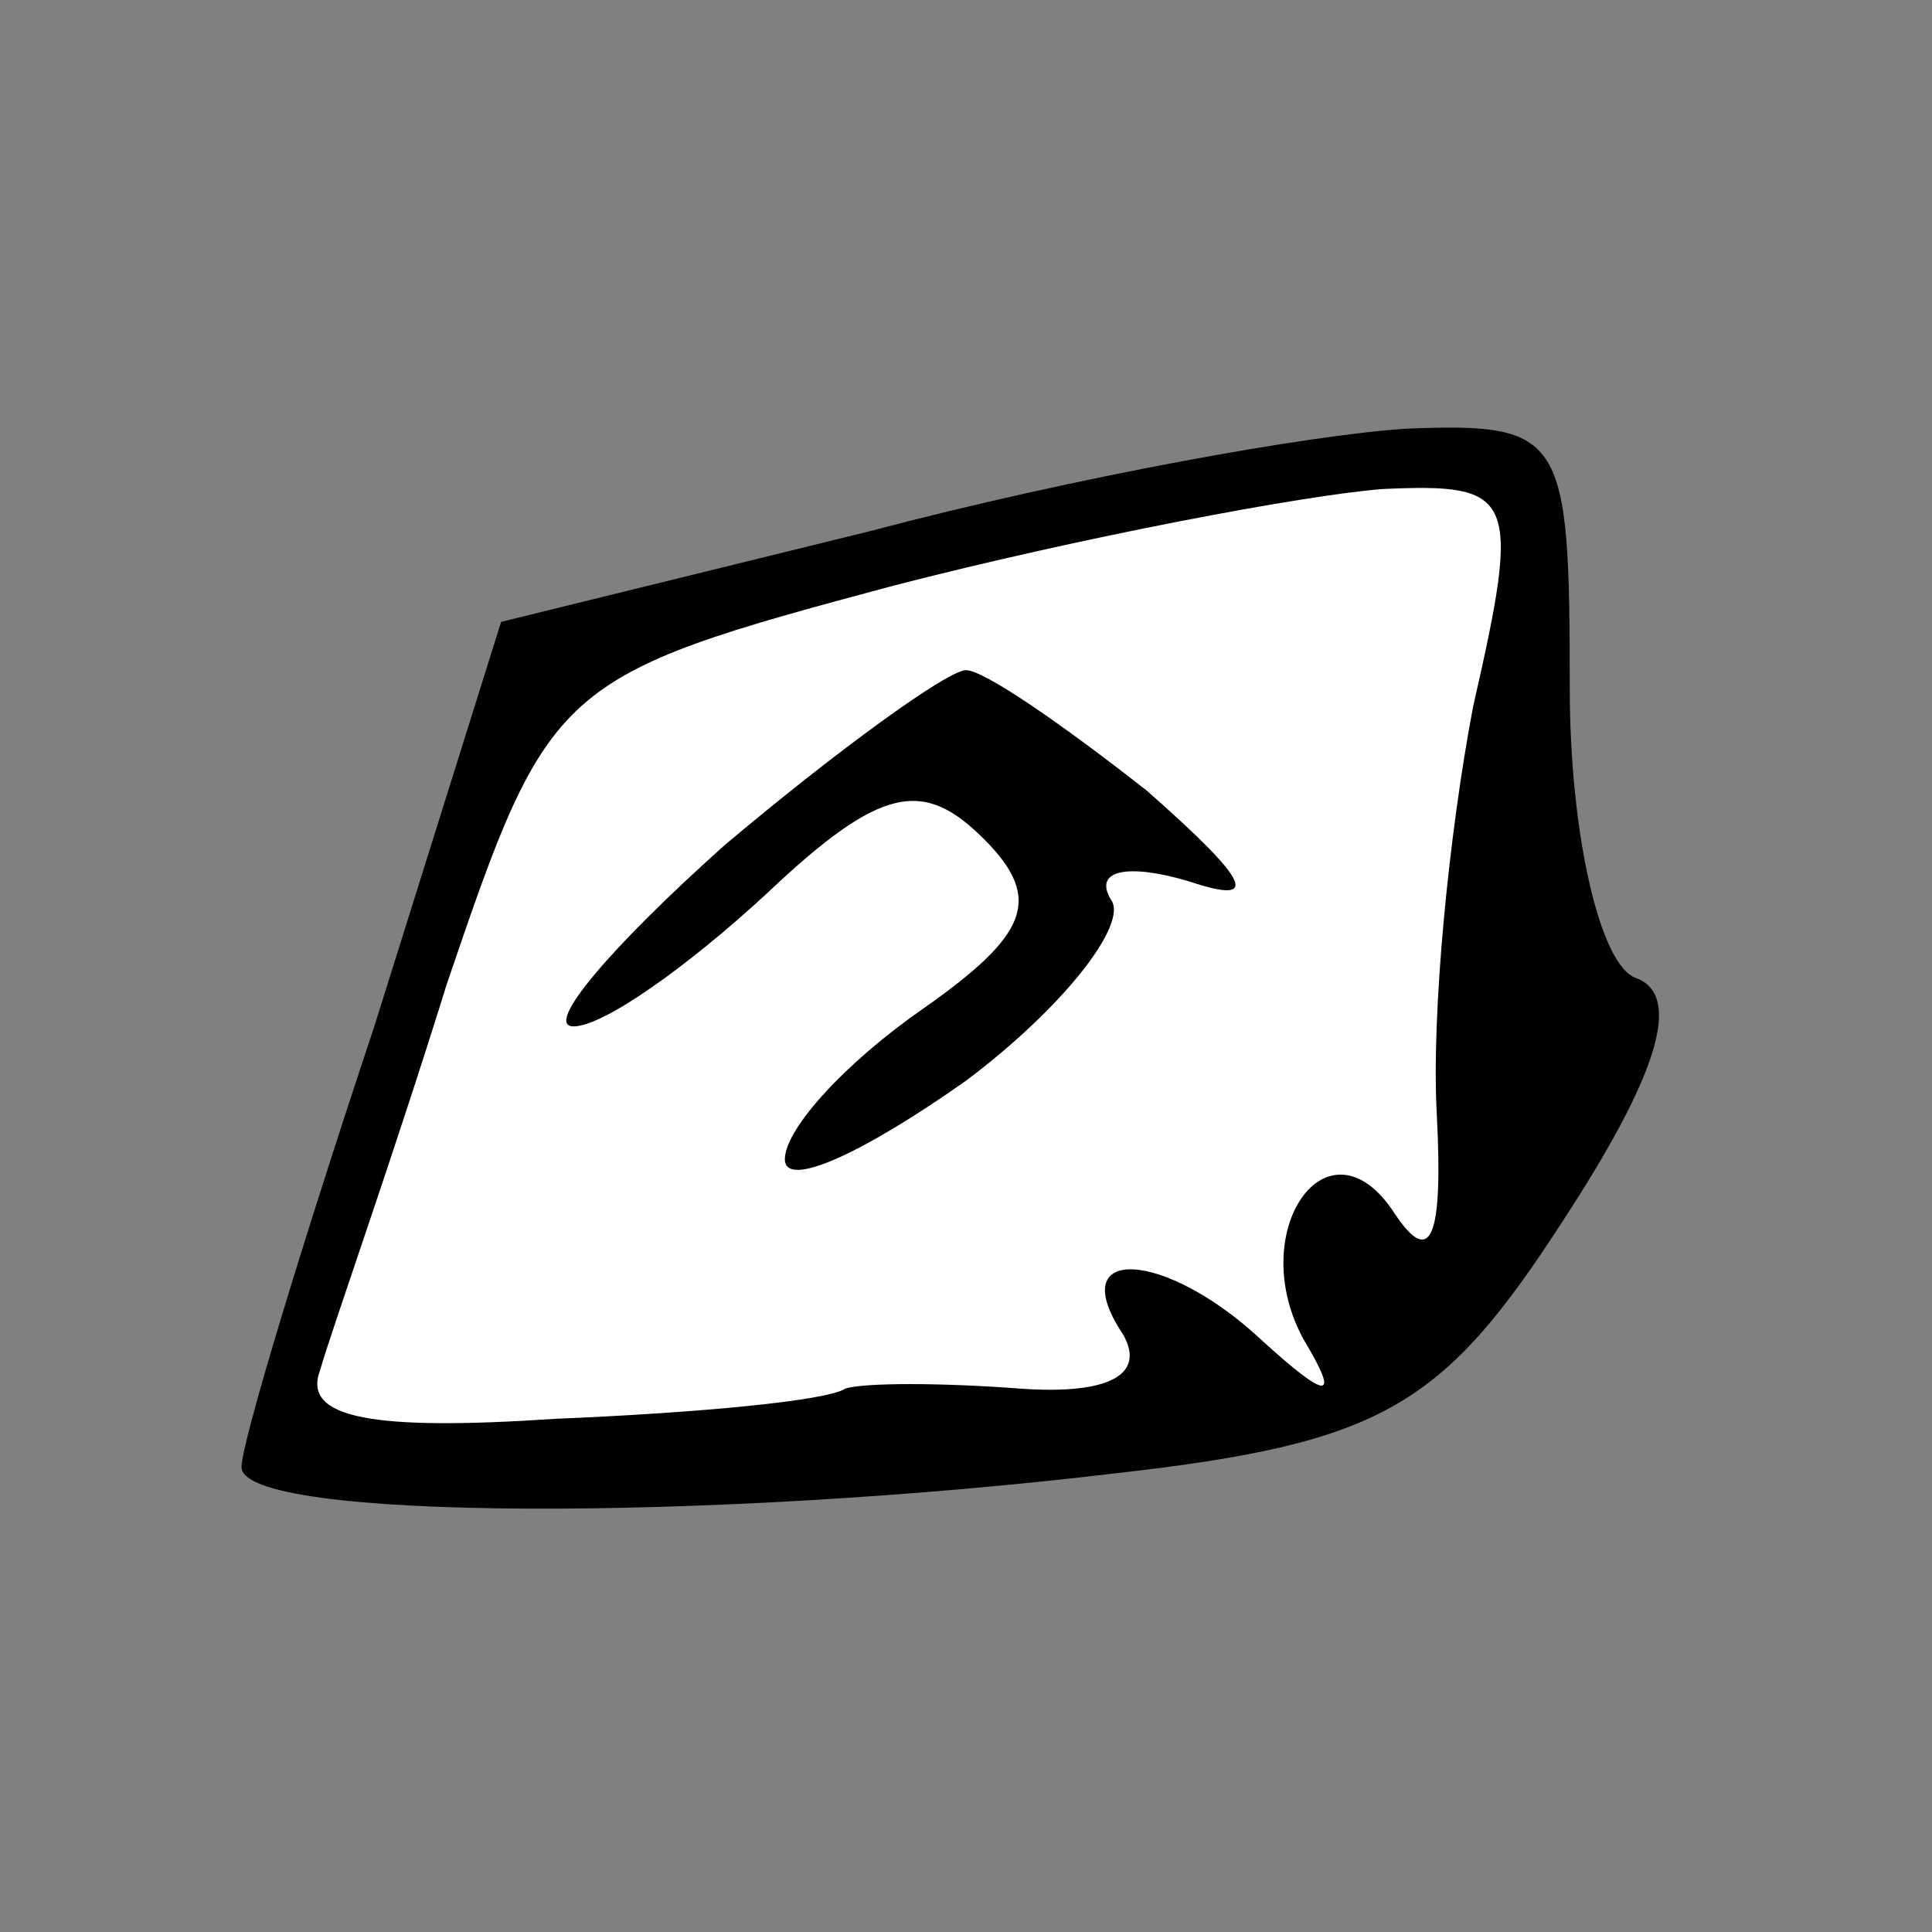 <?xml version="1.0" standalone="no"?>
<!DOCTYPE svg PUBLIC "-//W3C//DTD SVG 20010904//EN"
 "http://www.w3.org/TR/2001/REC-SVG-20010904/DTD/svg10.dtd">
<svg version="1.0" xmlns="http://www.w3.org/2000/svg"
 width="32pt" height="32pt" viewBox="0 0 32 32"
 preserveAspectRatio="xMidYMid meet">
<rect x="0" y="0" width="32" height="32" fill="#808080" stroke="none"/>
<g transform="translate(0,32) scale(0.1,-0.1)"
fill="#000000" stroke="none">
<path fill="#000000" stroke="none" d="M144 232 l-61 -15 -21 -67 c-12 -36
-22 -69 -22 -73 0 -9 78 -9 145 -1 44 5 54 11 74 42 15 23 20 37 12 40 -6 2
-11 24 -11 48 0 42 -1 44 -27 43 -16 -1 -55 -8 -89 -17z"/>
<path fill="#ffffff" stroke="none" d="M244 203 c-4 -21 -7 -51 -6 -68 1 -20
-1 -25 -7 -16 -11 17 -25 -3 -15 -21 6 -10 4 -10 -7 0 -16 15 -33 16 -23 1 4
-7 -3 -10 -17 -9 -13 1 -26 1 -29 0 -3 -2 -24 -4 -48 -5 -30 -2 -42 0 -39 8 2
7 12 35 21 64 17 50 18 51 74 66 31 8 68 15 81 16 22 1 23 -1 15 -36z"/>
<path fill="#000000" stroke="none" d="M120 180 c-19 -17 -30 -30 -25 -30 5 0
19 10 32 22 19 18 26 19 36 9 10 -10 7 -16 -10 -28 -13 -9 -23 -20 -23 -25 0
-5 13 1 30 13 16 12 27 26 24 30 -3 5 3 6 13 3 12 -4 10 0 -7 15 -14 11 -27
20 -30 20 -3 0 -21 -13 -40 -29z"/>
</g>
</svg>
